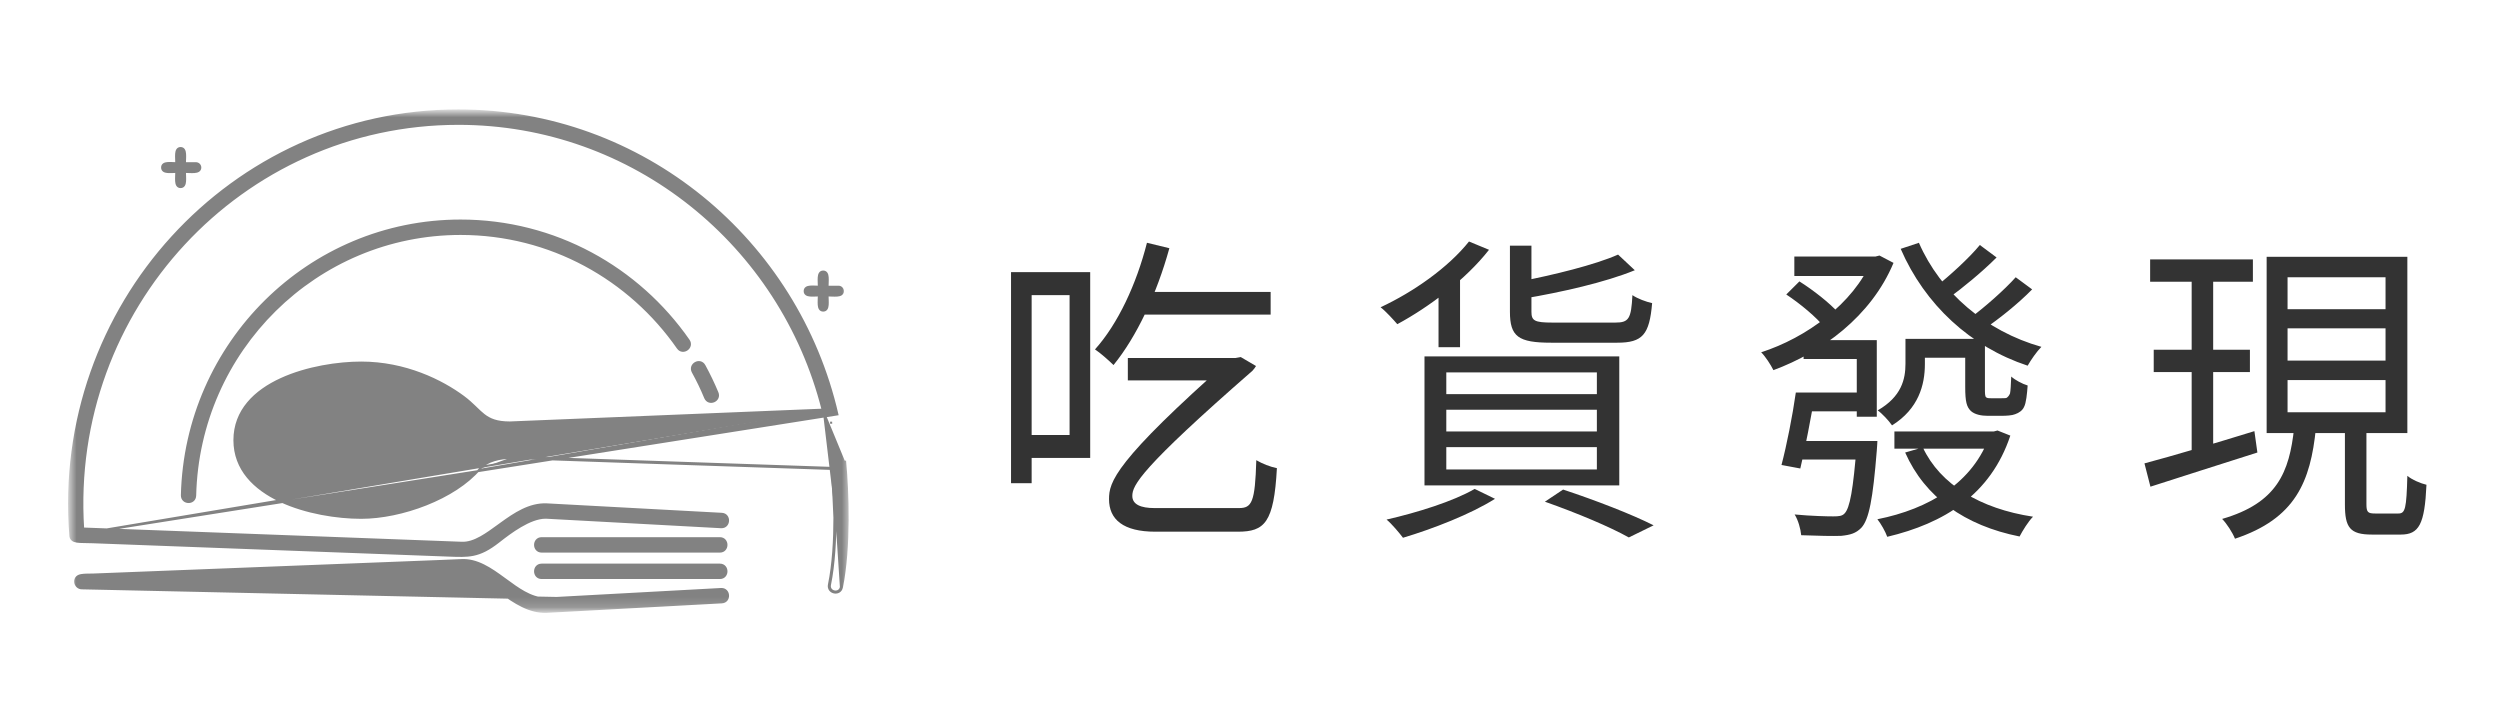 <svg width="245" height="71" viewBox="0 0 245 71" fill="none" xmlns="http://www.w3.org/2000/svg">
<mask id="mask0_2715_2951" style="mask-type:luminance" maskUnits="userSpaceOnUse" x="6" y="10" width="78" height="50">
<path d="M6.756 10.923H83.318V59.833H6.756V10.923Z" fill="white"/>
</mask>
<g mask="url(#mask0_2715_2951)">
<path d="M80.617 40.149L49.963 41.403C48.678 41.401 47.999 41.107 47.419 40.657C47.166 40.46 46.931 40.233 46.671 39.982C46.628 39.94 46.584 39.897 46.539 39.854C46.226 39.553 45.872 39.224 45.417 38.886L45.417 38.886C43.311 37.325 39.734 35.533 35.394 35.533C33.177 35.533 30.082 35.98 27.537 37.148C24.993 38.316 22.974 40.22 22.974 43.139C22.974 46.005 24.936 47.908 27.452 49.09C29.969 50.272 33.064 50.745 35.394 50.745C37.37 50.745 39.664 50.268 41.768 49.431C43.872 48.595 45.796 47.396 47.027 45.945M80.617 40.149L82.724 45.259L82.824 45.249C83.095 48.065 83.304 53.619 82.508 57.556L82.508 57.556C82.466 57.762 82.354 57.907 82.209 57.991C82.066 58.073 81.897 58.091 81.742 58.058C81.587 58.026 81.439 57.941 81.34 57.808C81.24 57.673 81.195 57.495 81.238 57.289C81.65 55.277 81.774 52.859 81.774 50.732L81.774 50.734L81.874 50.729M80.617 40.149C76.557 24.046 62.113 12.128 44.913 12.135C23.635 12.135 6.774 30.296 8.146 51.797L45.241 53.192L45.242 53.192C45.867 53.221 46.487 53.001 47.124 52.646C47.685 52.334 48.25 51.922 48.837 51.495C48.918 51.437 48.999 51.377 49.081 51.318C50.422 50.347 51.883 49.353 53.586 49.429L53.587 49.429L70.741 50.355L70.741 50.355C70.949 50.367 71.108 50.457 71.21 50.59C71.312 50.72 71.355 50.885 71.346 51.044C71.338 51.204 71.278 51.364 71.163 51.482C71.046 51.603 70.879 51.675 70.671 51.665L70.67 51.665L53.532 50.734L53.435 50.734C53.435 50.734 53.435 50.734 53.435 50.734C52.679 50.743 51.829 51.099 51.016 51.574C50.205 52.048 49.444 52.632 48.869 53.084L48.869 53.084C47.881 53.857 47.14 54.22 46.361 54.375C45.666 54.514 44.945 54.486 44.006 54.449C43.902 54.445 43.795 54.441 43.685 54.437L9.102 53.139L9.101 53.139C8.856 53.13 8.632 53.127 8.428 53.124C8.354 53.123 8.283 53.122 8.214 53.12C7.958 53.116 7.734 53.108 7.55 53.08C7.366 53.052 7.208 53.003 7.092 52.906C6.971 52.805 6.908 52.664 6.895 52.481M80.617 40.149L6.895 52.481M47.027 45.945C47.027 45.946 47.027 45.946 47.027 45.946L46.951 45.881L47.027 45.945ZM47.027 45.945C47.376 45.536 47.893 45.267 48.437 45.102C48.979 44.936 49.54 44.876 49.97 44.875M49.97 44.875L49.974 44.876L49.99 44.876L50.056 44.878L50.311 44.887L51.283 44.921L54.765 45.041C57.654 45.141 61.523 45.275 65.444 45.409C72.332 45.646 79.382 45.887 81.557 45.956M49.97 44.875C49.97 44.875 49.971 44.875 49.971 44.875V44.775M49.97 44.875L49.969 44.875L49.968 44.875C49.968 44.875 49.968 44.875 49.971 44.775M81.557 45.956L81.774 50.729H81.874M81.557 45.956C81.591 45.957 81.625 45.958 81.657 45.959M81.557 45.956L81.552 45.856C76.882 45.708 49.971 44.775 49.971 44.775M81.874 50.729C81.874 52.86 81.75 55.287 81.336 57.309C81.188 58.026 82.263 58.253 82.41 57.536L81.657 45.959M81.874 50.729L81.657 45.959M6.895 52.481C5.118 30.014 22.647 10.823 44.913 10.823C62.995 10.823 78.137 23.542 82.065 40.61L6.895 52.481ZM81.657 45.959L49.971 44.775M8.045 57.656L8.045 57.656C7.687 57.668 7.388 57.384 7.373 57.027L7.373 57.026C7.367 56.828 7.418 56.674 7.529 56.561C7.636 56.451 7.788 56.394 7.955 56.361C8.123 56.328 8.32 56.319 8.53 56.314C8.61 56.313 8.691 56.312 8.773 56.311C8.913 56.31 9.058 56.308 9.208 56.303C9.208 56.303 9.209 56.303 9.209 56.303L43.313 54.971L43.313 54.971C44.391 54.93 45.068 54.9 45.16 54.893L45.16 54.893C46.745 54.789 48.103 55.745 49.41 56.702C49.459 56.737 49.508 56.773 49.557 56.809C50.165 57.255 50.764 57.694 51.38 58.034C52.044 58.4 52.72 58.645 53.435 58.656H53.532L70.67 57.723L70.671 57.723C70.879 57.713 71.046 57.785 71.163 57.906C71.278 58.025 71.338 58.184 71.346 58.343C71.355 58.502 71.312 58.667 71.21 58.797C71.107 58.929 70.949 59.018 70.741 59.028L70.741 59.029M8.045 57.656L70.736 58.929L70.741 59.029M8.045 57.656L45.242 56.198L45.242 56.198C45.866 56.168 46.485 56.387 47.122 56.741C47.684 57.053 48.251 57.465 48.84 57.893C48.919 57.95 49 58.009 49.08 58.067C50.422 59.038 51.885 60.033 53.586 59.959L53.587 59.959L70.741 59.029M8.045 57.656L70.741 59.029M82.192 44.765L82.196 44.665L82.195 44.665C82.194 44.665 82.194 44.665 82.194 44.665L82.192 44.765ZM81.45 41.423C81.451 41.423 81.451 41.423 81.451 41.423L81.453 41.423L81.449 41.324L81.45 41.423ZM51.298 42.654L51.294 42.554L51.298 42.654L51.298 42.654ZM51.327 43.613L51.327 43.613L51.324 43.713L51.327 43.613ZM45.653 42.356L45.653 42.355C43.693 39.911 39.523 37.318 35.033 37.318C33.498 37.318 31.824 37.59 30.046 38.264C29.852 38.336 29.727 38.469 29.668 38.625C29.61 38.779 29.617 38.95 29.672 39.099C29.727 39.248 29.832 39.383 29.976 39.462C30.123 39.542 30.304 39.562 30.5 39.489L30.501 39.489C35.829 37.487 41.139 39.257 44.49 42.998C44.709 43.243 44.918 43.373 45.109 43.409C45.305 43.446 45.471 43.38 45.588 43.263C45.702 43.148 45.768 42.986 45.782 42.824C45.797 42.662 45.76 42.489 45.653 42.356ZM66.428 34.103L66.428 34.104C66.548 34.274 66.707 34.361 66.873 34.378C67.037 34.394 67.198 34.343 67.328 34.251C67.457 34.159 67.559 34.023 67.597 33.863C67.637 33.7 67.609 33.52 67.489 33.35C62.55 26.254 54.379 21.615 45.137 21.615C30.28 21.615 18.188 33.608 17.826 48.536L17.826 48.537C17.823 48.746 17.9 48.912 18.023 49.026C18.144 49.138 18.305 49.194 18.463 49.198C18.622 49.202 18.784 49.153 18.91 49.046C19.038 48.938 19.121 48.775 19.126 48.564C19.466 34.346 30.989 22.925 45.137 22.925C53.943 22.925 61.718 27.339 66.428 34.103ZM67.894 36.458L67.894 36.458C68.348 37.28 68.754 38.118 69.111 38.987L69.112 38.988C69.194 39.18 69.332 39.299 69.49 39.352C69.647 39.404 69.816 39.388 69.961 39.326C70.107 39.264 70.236 39.152 70.306 39.004C70.379 38.853 70.388 38.671 70.307 38.478C69.927 37.569 69.501 36.682 69.033 35.825L69.033 35.824C68.931 35.64 68.781 35.535 68.618 35.499C68.457 35.464 68.29 35.497 68.151 35.575C68.013 35.652 67.897 35.777 67.841 35.933C67.785 36.091 67.794 36.274 67.894 36.458ZM19.203 15.996H18.123C18.124 15.888 18.128 15.78 18.132 15.674C18.134 15.635 18.135 15.596 18.137 15.557C18.143 15.383 18.146 15.215 18.134 15.069C18.122 14.924 18.095 14.787 18.029 14.684C17.958 14.572 17.847 14.508 17.697 14.508C17.548 14.508 17.438 14.572 17.368 14.684C17.303 14.787 17.276 14.925 17.264 15.069C17.253 15.215 17.256 15.383 17.262 15.557C17.263 15.595 17.265 15.633 17.266 15.672C17.27 15.778 17.274 15.886 17.276 15.995C17.177 15.993 17.079 15.989 16.981 15.985C16.946 15.983 16.912 15.982 16.877 15.98C16.715 15.974 16.557 15.97 16.419 15.982C16.284 15.993 16.153 16.021 16.054 16.087C15.947 16.159 15.888 16.27 15.888 16.417C15.888 16.564 15.947 16.675 16.053 16.748C16.152 16.815 16.283 16.843 16.419 16.856C16.557 16.868 16.715 16.865 16.877 16.86C16.915 16.858 16.954 16.857 16.993 16.855C17.087 16.852 17.181 16.848 17.276 16.846C17.274 16.954 17.27 17.061 17.266 17.167C17.265 17.206 17.263 17.244 17.262 17.282C17.256 17.456 17.253 17.624 17.264 17.771C17.276 17.915 17.303 18.053 17.368 18.156C17.438 18.268 17.548 18.333 17.697 18.333C17.847 18.333 17.958 18.268 18.029 18.157C18.095 18.053 18.122 17.916 18.134 17.771C18.146 17.624 18.143 17.456 18.137 17.282C18.135 17.243 18.134 17.204 18.132 17.164C18.128 17.059 18.125 16.953 18.123 16.846C18.233 16.848 18.343 16.852 18.452 16.856C18.491 16.858 18.529 16.859 18.567 16.861C18.743 16.867 18.914 16.87 19.062 16.858C19.208 16.846 19.347 16.819 19.451 16.752C19.564 16.68 19.628 16.569 19.628 16.417C19.628 16.181 19.434 15.996 19.203 15.996ZM82.181 28.1H81.099C81.101 27.992 81.105 27.884 81.109 27.778C81.11 27.74 81.112 27.701 81.113 27.663C81.119 27.49 81.123 27.321 81.111 27.175C81.099 27.03 81.072 26.892 81.006 26.789C80.935 26.677 80.824 26.613 80.673 26.613C80.523 26.613 80.413 26.677 80.342 26.789C80.276 26.892 80.249 27.03 80.237 27.175C80.225 27.321 80.228 27.49 80.234 27.663C80.235 27.702 80.237 27.741 80.238 27.781C80.242 27.886 80.246 27.993 80.248 28.099C80.153 28.098 80.058 28.094 79.965 28.09C79.926 28.089 79.887 28.087 79.849 28.086C79.687 28.08 79.529 28.077 79.391 28.09C79.255 28.102 79.124 28.13 79.025 28.198C78.919 28.27 78.86 28.381 78.86 28.528C78.86 28.674 78.919 28.784 79.026 28.855C79.124 28.922 79.255 28.949 79.391 28.961C79.529 28.973 79.687 28.97 79.849 28.964C79.886 28.963 79.923 28.961 79.961 28.96C80.056 28.956 80.152 28.953 80.248 28.951C80.246 29.058 80.242 29.166 80.238 29.271C80.237 29.311 80.235 29.35 80.234 29.389C80.228 29.562 80.225 29.73 80.237 29.877C80.249 30.021 80.276 30.159 80.342 30.262C80.413 30.373 80.524 30.437 80.673 30.437C80.823 30.437 80.934 30.374 81.006 30.262C81.072 30.159 81.099 30.021 81.111 29.877C81.123 29.73 81.119 29.562 81.113 29.388C81.112 29.351 81.11 29.312 81.109 29.274C81.105 29.168 81.101 29.059 81.099 28.951C81.212 28.953 81.324 28.957 81.435 28.962C81.471 28.963 81.506 28.964 81.541 28.966C81.716 28.972 81.886 28.977 82.034 28.965C82.179 28.954 82.318 28.927 82.422 28.862C82.535 28.791 82.6 28.679 82.6 28.528C82.6 28.297 82.418 28.1 82.181 28.1ZM53.08 56.645H70.552C70.76 56.645 70.923 56.564 71.032 56.437C71.14 56.313 71.192 56.15 71.192 55.99C71.192 55.831 71.14 55.668 71.032 55.544C70.923 55.417 70.76 55.336 70.552 55.336H53.08C52.871 55.336 52.708 55.417 52.598 55.544C52.49 55.668 52.438 55.831 52.438 55.99C52.438 56.15 52.49 56.313 52.598 56.437C52.708 56.564 52.871 56.645 53.08 56.645ZM53.08 54.055H70.552C70.76 54.055 70.923 53.973 71.032 53.846C71.14 53.721 71.192 53.558 71.192 53.399C71.192 53.239 71.14 53.076 71.032 52.951C70.923 52.824 70.76 52.743 70.552 52.743H53.08C52.871 52.743 52.708 52.824 52.598 52.951C52.49 53.076 52.438 53.239 52.438 53.399C52.438 53.558 52.49 53.722 52.598 53.846C52.708 53.973 52.871 54.055 53.08 54.055Z" fill="#828282" stroke="#828282" stroke-width="0.2"/>
</g>
<path d="M100.194 26.67H106.839V44.879H100.194V42.627H104.819V28.923H100.194V26.67ZM99.081 26.67H101.101V47.351H99.081V26.67ZM111.172 28.61H124.523V30.831H111.172V28.61ZM110.528 35.086H121.039V37.276H110.528V35.086ZM112.402 23.792L114.598 24.324C113.368 28.798 111.377 33.021 109.123 35.775C108.713 35.368 107.835 34.586 107.308 34.242C109.562 31.739 111.377 27.828 112.402 23.792ZM120.717 35.086H121.068L121.595 34.992L123.088 35.869C123 36.025 122.883 36.181 122.737 36.338C111.729 45.943 110.967 47.57 110.967 48.602C110.967 49.447 111.816 49.791 113.134 49.791H121.419C122.678 49.791 123 49.228 123.117 45.098C123.703 45.442 124.493 45.755 125.137 45.88C124.845 51.23 123.937 52.106 121.302 52.106H113.222C110.089 52.106 108.684 50.918 108.684 48.915C108.684 47.257 109.182 45.255 120.717 35.086Z" fill="#333333"/>
<path d="M143.962 23.667L145.924 24.48C143.64 27.39 140.069 30.081 136.936 31.77C136.585 31.363 135.794 30.487 135.296 30.112C138.517 28.61 141.913 26.232 143.962 23.667ZM158.571 24.949L160.211 26.483C157.313 27.671 153.009 28.641 149.291 29.267C149.203 28.798 148.939 28.078 148.676 27.64C152.248 26.952 156.317 25.951 158.571 24.949ZM147.973 24.073H150.081V30.55C150.081 31.426 150.374 31.613 152.131 31.613C152.95 31.613 157.195 31.613 158.308 31.613C159.625 31.613 159.86 31.238 159.977 28.923C160.474 29.267 161.323 29.58 161.909 29.705C161.645 32.802 160.972 33.585 158.484 33.585C157.752 33.585 152.716 33.585 152.013 33.585C148.793 33.585 147.973 32.99 147.973 30.55V24.073ZM141.737 40.155V42.282H156.493V40.155H141.737ZM141.737 43.816V46.006H156.493V43.816H141.737ZM141.737 36.494V38.622H156.493V36.494H141.737ZM139.6 34.93H158.689V47.57H139.6V34.93ZM151.399 49.166L153.184 47.977C156.405 49.04 159.947 50.417 162.055 51.481L159.625 52.67C157.781 51.637 154.59 50.292 151.399 49.166ZM144.519 47.914L146.509 48.884C144.138 50.386 140.42 51.825 137.492 52.701C137.141 52.232 136.38 51.324 135.882 50.918C138.897 50.229 142.411 49.134 144.519 47.914ZM140.976 27.984L142.528 26.357L143.084 26.545V34.023H140.976V27.984Z" fill="#333333"/>
<path d="M187.526 33.209H193.616V35.055H187.526V33.209ZM185.652 42.282H195.519V43.972H185.652V42.282ZM175.845 25.137H184.042V27.046H175.845V25.137ZM183.427 25.137H183.808L184.189 25.043L185.565 25.763C183.369 31.019 178.538 34.523 173.795 36.275C173.532 35.743 173.005 34.93 172.595 34.523C176.986 33.115 181.641 29.768 183.427 25.513V25.137ZM188.053 23.792C190.161 28.641 194.611 32.458 200.057 33.991C199.588 34.461 199.032 35.274 198.71 35.837C193.118 33.991 188.639 29.861 186.267 24.386L188.053 23.792ZM194.026 24.011L195.665 25.231C194.23 26.67 192.386 28.172 190.981 29.204L189.693 28.109C191.039 27.046 192.972 25.294 194.026 24.011ZM197.539 27.171L199.149 28.36C197.744 29.799 195.841 31.301 194.406 32.271L193.059 31.175C194.465 30.143 196.456 28.391 197.539 27.171ZM176.752 33.334H183.925V40.843H181.964V35.18H176.752V33.334ZM175.991 38.465H177.894C177.484 40.906 176.899 43.972 176.43 45.912L174.586 45.568C175.083 43.69 175.669 40.749 175.991 38.465ZM181.964 43.221H183.984C183.984 43.221 183.954 43.878 183.925 44.16C183.544 48.915 183.164 50.918 182.403 51.731C181.876 52.263 181.349 52.419 180.441 52.513C179.68 52.544 178.128 52.513 176.518 52.451C176.459 51.825 176.225 50.98 175.874 50.417C177.513 50.574 179.094 50.605 179.651 50.605C180.207 50.605 180.529 50.574 180.763 50.323C181.29 49.791 181.612 48.008 181.964 43.534V43.221ZM186.736 33.209H188.639V35.681C188.639 37.715 188.024 40.061 185.418 41.688C185.125 41.25 184.423 40.499 184.013 40.218C186.355 38.872 186.736 37.151 186.736 35.65V33.209ZM195.021 42.282H195.402L195.753 42.188L197.012 42.689C195.08 48.508 190.483 51.293 184.95 52.607C184.774 52.106 184.335 51.324 183.984 50.886C189.019 49.885 193.411 47.32 195.021 42.595V42.282ZM188.434 43.847C190.132 47.476 194.055 49.854 199.237 50.636C198.768 51.105 198.212 52.013 197.919 52.576C192.562 51.512 188.639 48.727 186.706 44.347L188.434 43.847ZM176.957 38.465H182.695V40.311H176.664L176.957 38.465ZM176.079 43.221H182.52V45.036H175.757L176.079 43.221ZM192.591 33.209H194.523V38.09C194.523 38.528 194.523 38.841 194.64 38.935C194.757 39.029 194.904 39.029 195.138 39.029C195.343 39.029 195.724 39.029 195.987 39.029C196.251 39.029 196.543 39.029 196.631 38.997C196.748 38.935 196.895 38.778 196.982 38.559C197.041 38.278 197.07 37.683 197.1 36.901C197.48 37.245 198.183 37.621 198.71 37.777C198.651 38.59 198.563 39.498 198.359 39.873C198.212 40.218 197.861 40.468 197.48 40.593C197.187 40.718 196.602 40.749 196.192 40.749C195.87 40.749 195.05 40.749 194.757 40.749C194.172 40.749 193.528 40.624 193.147 40.28C192.737 39.873 192.591 39.404 192.591 37.902V33.209ZM175.054 28.86L176.342 27.578C177.689 28.422 179.358 29.736 180.148 30.644L178.802 32.083C178.04 31.113 176.43 29.768 175.054 28.86Z" fill="#333333"/>
<path d="M210.713 25.419H220.784V27.609H210.713V25.419ZM211.065 34.273H220.492V36.463H211.065V34.273ZM210.157 45.411C212.88 44.691 216.979 43.471 220.931 42.251L221.224 44.347C217.535 45.536 213.612 46.756 210.743 47.695L210.157 45.411ZM224.181 32.177V35.337H233.783V32.177H224.181ZM224.181 37.245V40.405H233.783V37.245H224.181ZM224.181 27.171V30.299H233.783V27.171H224.181ZM222.131 25.168H235.921V42.439H222.131V25.168ZM229.802 41.469H231.91V49.416C231.91 50.198 232.056 50.323 232.759 50.323C233.081 50.323 234.603 50.323 235.042 50.323C235.716 50.323 235.833 49.854 235.921 46.631C236.36 47.007 237.238 47.382 237.794 47.507C237.619 51.387 237.062 52.388 235.276 52.388C234.837 52.388 232.847 52.388 232.437 52.388C230.299 52.388 229.802 51.7 229.802 49.447V41.469ZM224.825 41.938H226.962C226.435 47.226 224.942 50.824 219.028 52.795C218.794 52.2 218.208 51.293 217.769 50.855C223.156 49.291 224.356 46.287 224.825 41.938ZM214.783 26.295H216.891V44.723L214.783 45.098V26.295Z" fill="#333333"/>
</svg>
